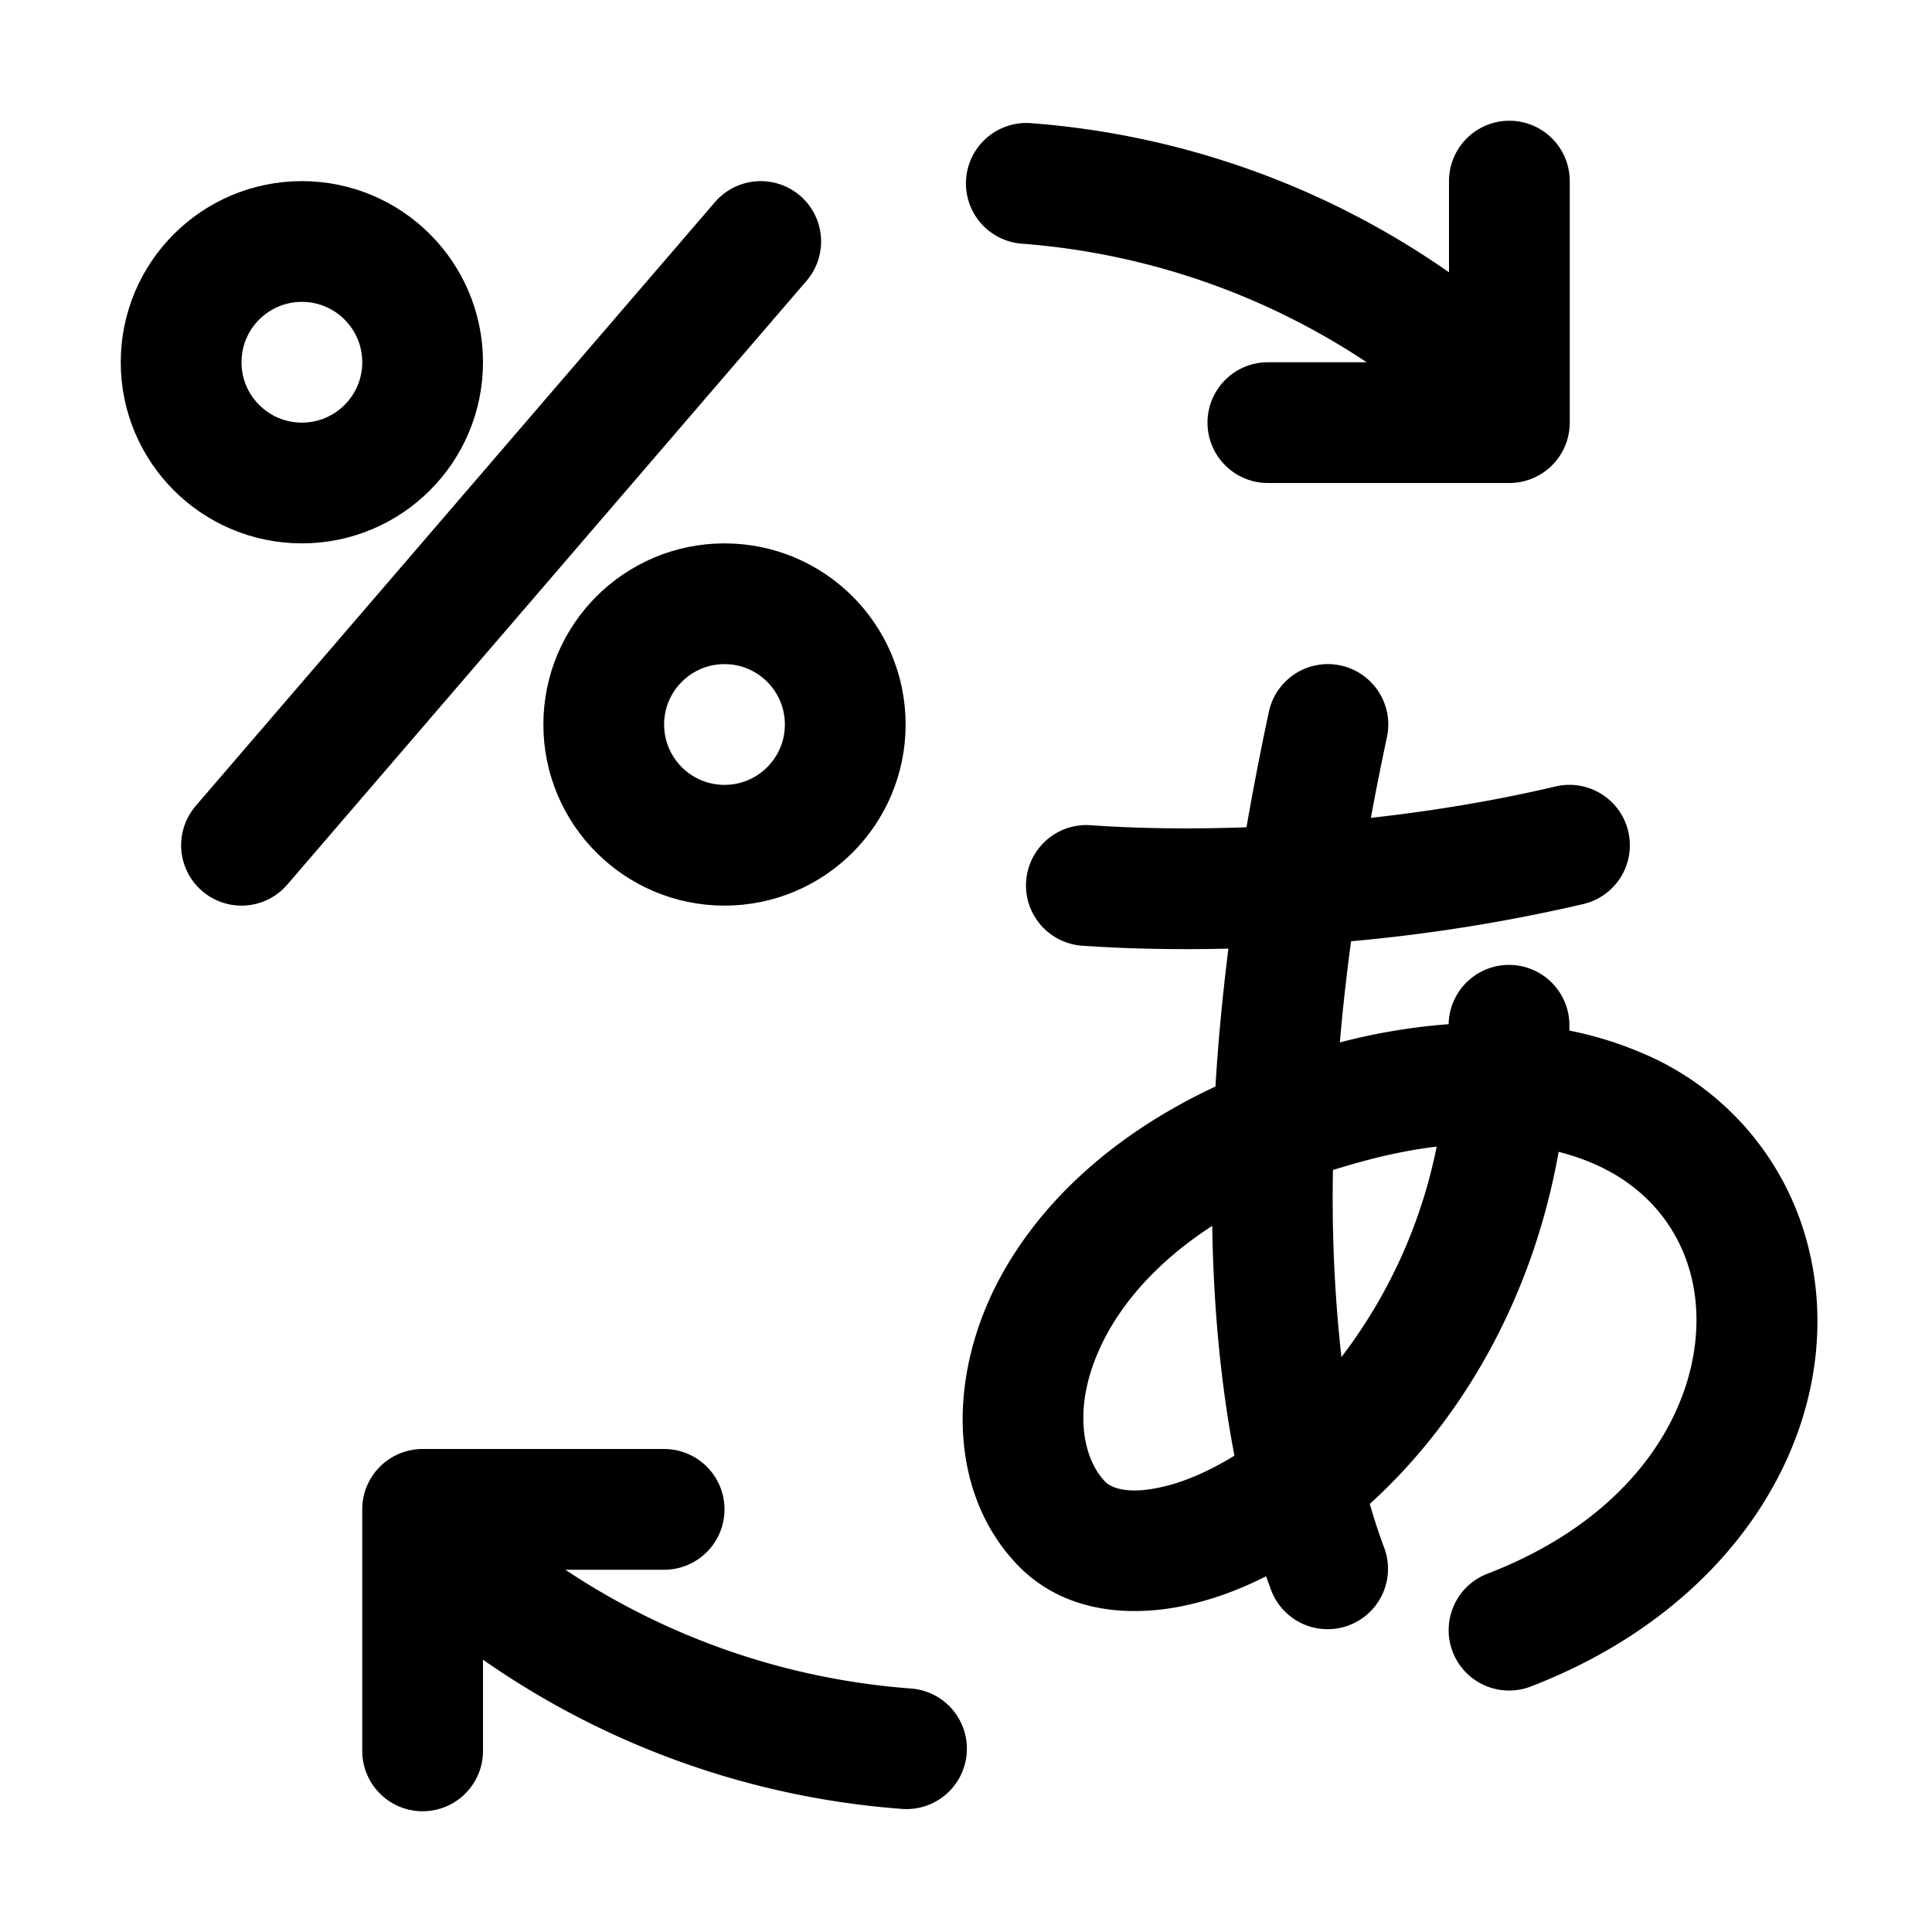 <svg xmlns="http://www.w3.org/2000/svg" width="30" height="30" viewBox="0 0 16 16">
  <path fill="currentColor" d="M12.5 4a.5.5 0 0 0 .5-.5v-2a.5.5 0 0 0-1 0v.755A6.96 6.96 0 0 0 8.538 1.02a.5.5 0 0 0-.076.998c1.05.08 2.026.43 2.856.982H10.5a.5.5 0 0 0 0 1z"/>
  <circle cx="2.5" cy="3" r="1" fill="none" stroke="currentColor" stroke-width="1"/>
  <line x1="6.3" y1="2" x2="2" y2="7" stroke="currentColor" stroke-width="1" stroke-linecap="round"/>
  <circle cx="6" cy="6" r="1" fill="none" stroke="currentColor" stroke-width="1"/>
  <path fill="currentColor" d="M11.486 6.105a.5.5 0 0 0-.978-.21q-.105.494-.185.956c-.442.016-.878.012-1.292-.017a.5.5 0 1 0-.068.998c.39.027.797.034 1.21.024q-.075.603-.107 1.142c-.907.424-1.51 1.027-1.83 1.673c-.395.802-.36 1.725.2 2.299c.38.386.924.428 1.398.322q.324-.072.651-.238l.044.12a.5.5 0 0 0 .937-.349a5 5 0 0 1-.122-.37c.716-.65 1.338-1.643 1.564-2.916q.155.04.285.096c.44.19.705.527.808.915c.206.774-.225 1.922-1.683 2.483a.5.5 0 0 0 .359.934c1.834-.706 2.653-2.308 2.29-3.673a2.36 2.36 0 0 0-1.377-1.577a3 3 0 0 0-.593-.182V8.5a.5.5 0 0 0-1-.018a5 5 0 0 0-.901.151q.034-.4.093-.838a14 14 0 0 0 1.923-.308a.5.5 0 0 0-.229-.974c-.484.114-1.003.202-1.53.26q.06-.326.133-.668m-2.353 5.009c.158-.32.446-.664.906-.962c.012.751.084 1.382.184 1.903c-.22.136-.428.222-.607.261c-.298.067-.425-.005-.464-.046c-.176-.18-.289-.609-.019-1.156m2.765-1.618a4.24 4.24 0 0 1-.789 1.743a12 12 0 0 1-.07-1.55l.121-.036q.4-.118.738-.157"/>
  <path fill="currentColor" d="M4.682 13H5.5a.5.5 0 0 0 0-1h-2a.5.5 0 0 0-.5.5v2a.5.5 0 0 0 1 0v-.755a6.96 6.96 0 0 0 3.462 1.235a.5.5 0 1 0 .076-.997A5.96 5.96 0 0 1 4.682 13"/>
</svg>
